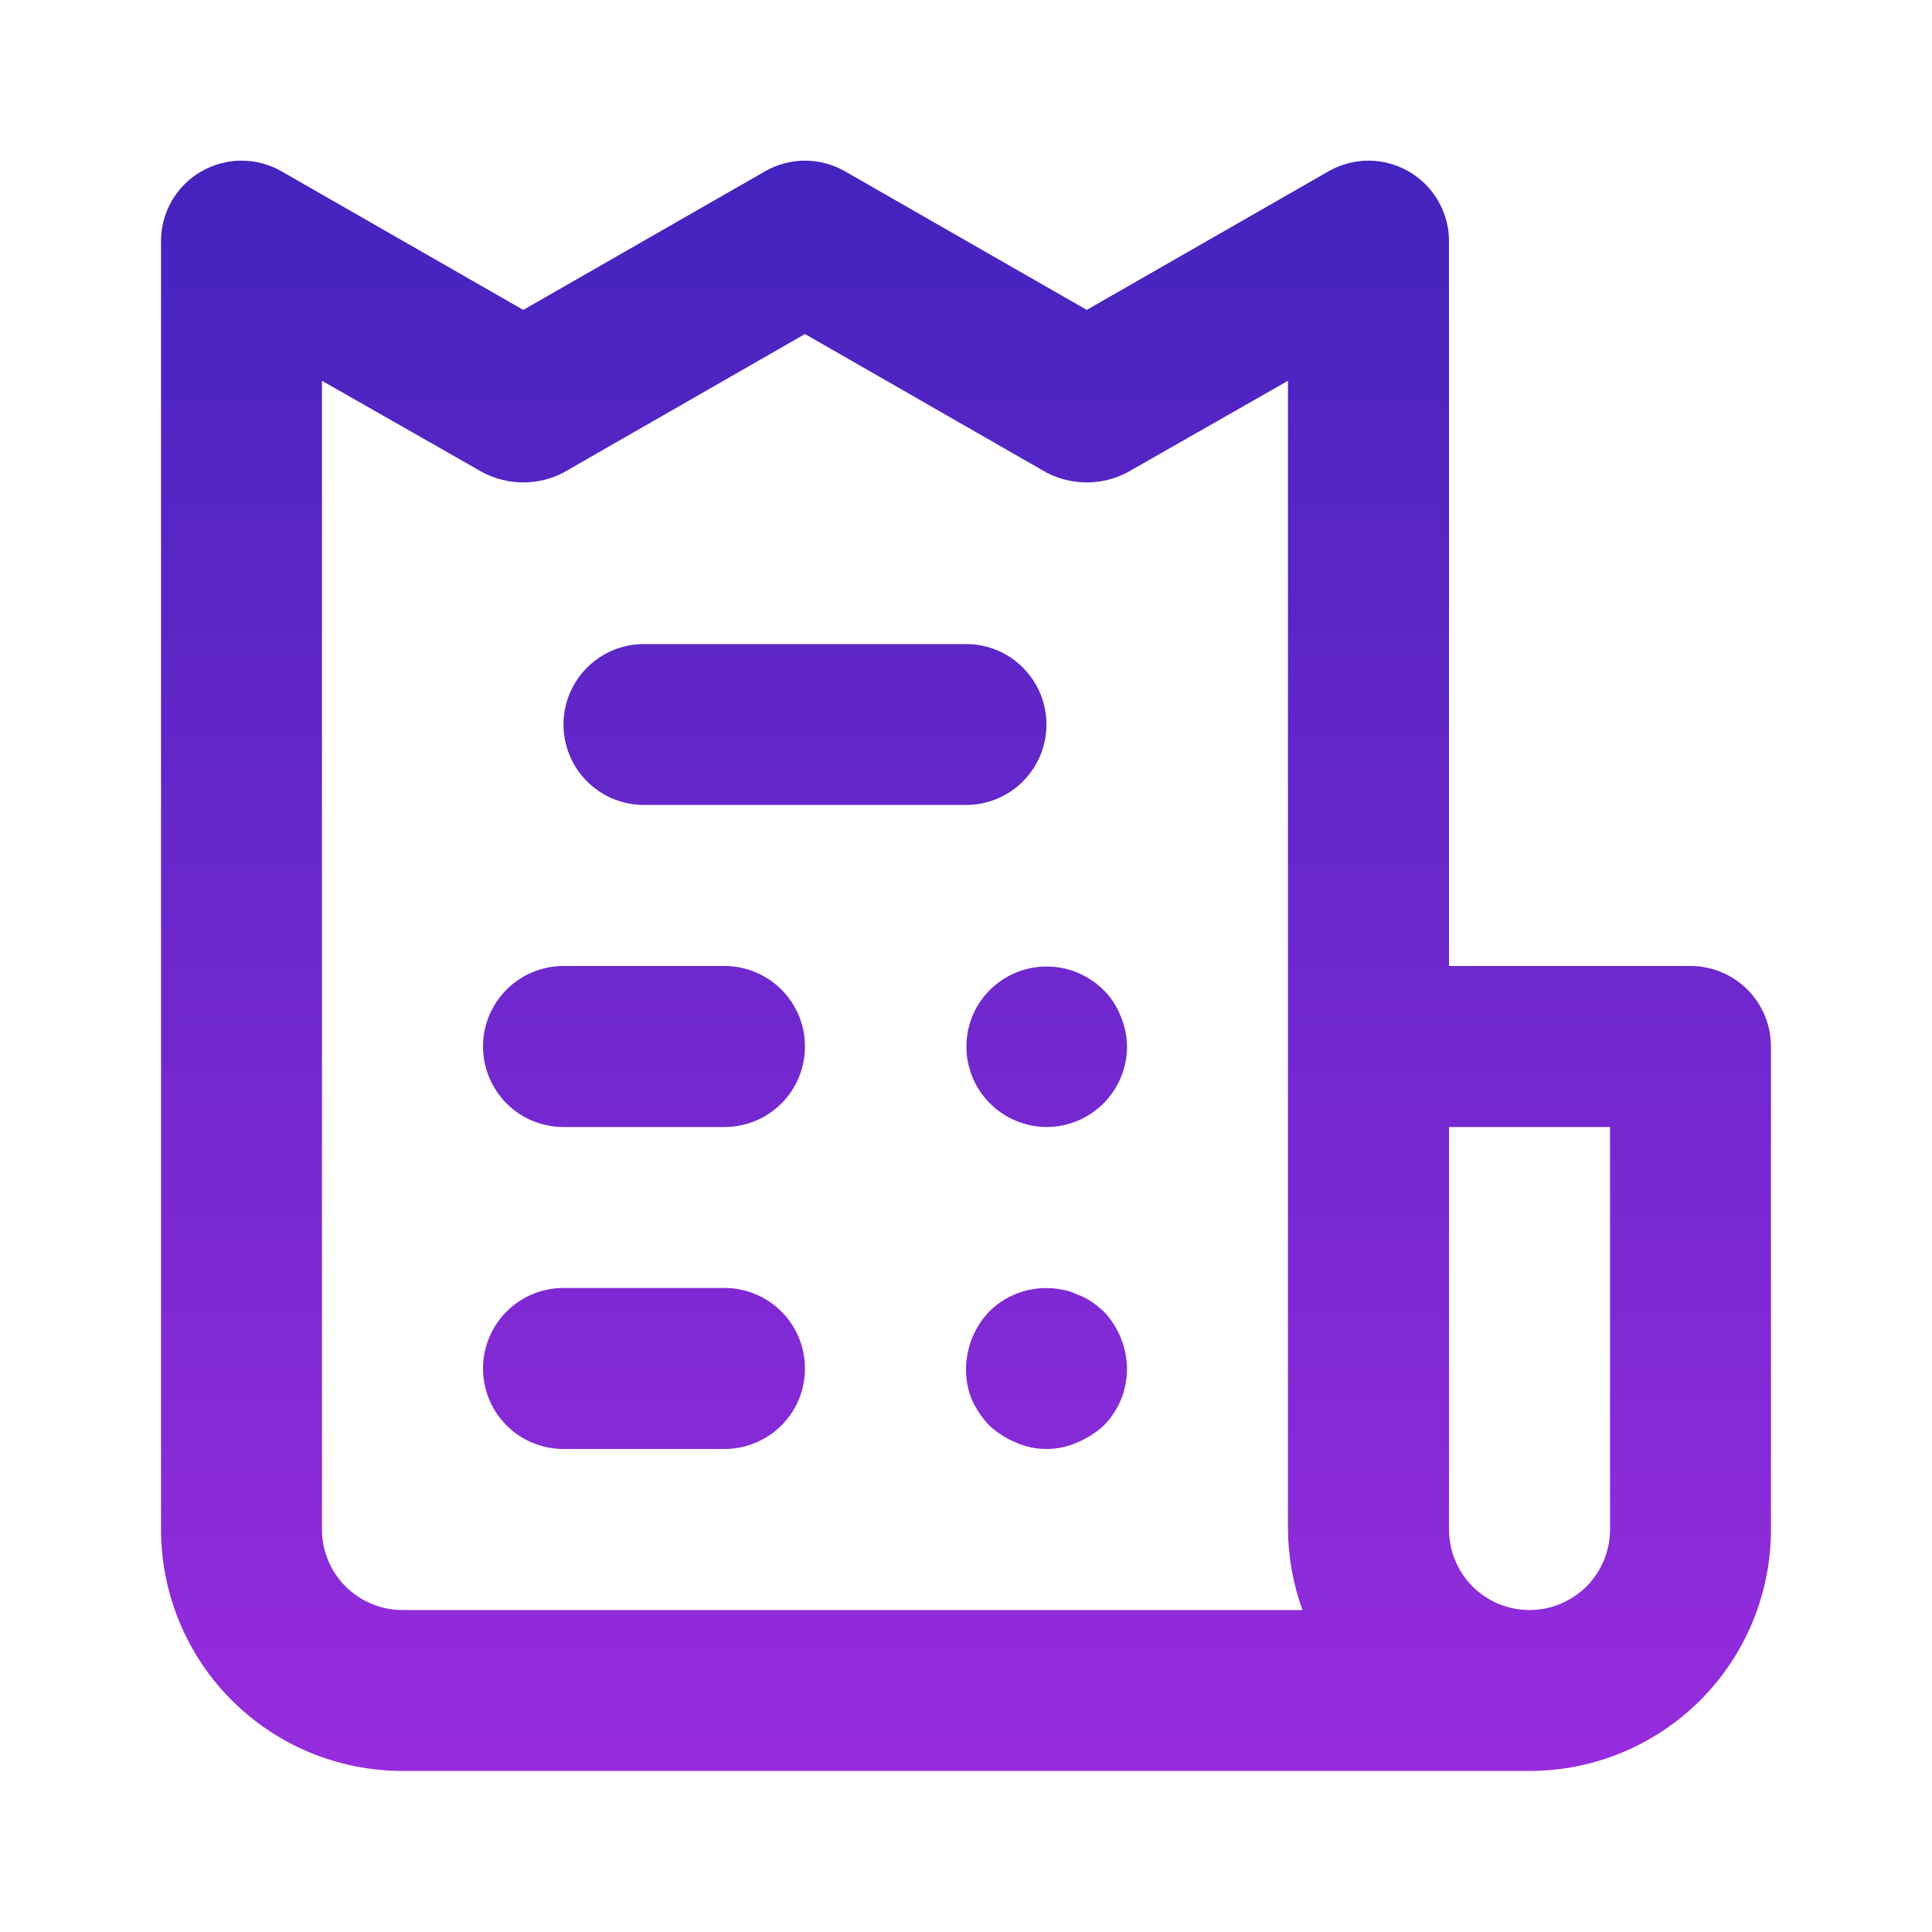 <svg xmlns="http://www.w3.org/2000/svg" width="20" height="20" viewBox="0 0 20 20" fill="none">
  <path d="M7.5 10H5.833C5.612 10 5.4 10.088 5.244 10.244C5.088 10.4 5 10.612 5 10.833C5 11.054 5.088 11.266 5.244 11.423C5.4 11.579 5.612 11.667 5.833 11.667H7.5C7.721 11.667 7.933 11.579 8.089 11.423C8.246 11.266 8.333 11.054 8.333 10.833C8.333 10.612 8.246 10.4 8.089 10.244C7.933 10.088 7.721 10 7.5 10ZM6.667 8.333H10C10.221 8.333 10.433 8.246 10.589 8.089C10.745 7.933 10.833 7.721 10.833 7.5C10.833 7.279 10.745 7.067 10.589 6.911C10.433 6.754 10.221 6.667 10 6.667H6.667C6.446 6.667 6.234 6.754 6.077 6.911C5.921 7.067 5.833 7.279 5.833 7.5C5.833 7.721 5.921 7.933 6.077 8.089C6.234 8.246 6.446 8.333 6.667 8.333ZM7.5 13.333H5.833C5.612 13.333 5.4 13.421 5.244 13.577C5.088 13.734 5 13.946 5 14.167C5 14.388 5.088 14.6 5.244 14.756C5.4 14.912 5.612 15 5.833 15H7.5C7.721 15 7.933 14.912 8.089 14.756C8.246 14.6 8.333 14.388 8.333 14.167C8.333 13.946 8.246 13.734 8.089 13.577C7.933 13.421 7.721 13.333 7.5 13.333ZM17.5 10H15V2.5C15.001 2.353 14.962 2.209 14.889 2.081C14.816 1.954 14.71 1.848 14.583 1.775C14.457 1.702 14.313 1.663 14.167 1.663C14.02 1.663 13.877 1.702 13.75 1.775L11.25 3.208L8.75 1.775C8.623 1.702 8.48 1.663 8.333 1.663C8.187 1.663 8.043 1.702 7.917 1.775L5.417 3.208L2.917 1.775C2.79 1.702 2.646 1.663 2.5 1.663C2.354 1.663 2.21 1.702 2.083 1.775C1.956 1.848 1.851 1.954 1.777 2.081C1.704 2.209 1.666 2.353 1.667 2.5V15.833C1.667 16.496 1.93 17.132 2.399 17.601C2.868 18.07 3.504 18.333 4.167 18.333H15.833C16.496 18.333 17.132 18.07 17.601 17.601C18.07 17.132 18.333 16.496 18.333 15.833V10.833C18.333 10.612 18.245 10.4 18.089 10.244C17.933 10.088 17.721 10 17.5 10ZM4.167 16.667C3.946 16.667 3.734 16.579 3.577 16.423C3.421 16.266 3.333 16.054 3.333 15.833V3.942L5 4.892C5.129 4.959 5.272 4.994 5.417 4.994C5.562 4.994 5.705 4.959 5.833 4.892L8.333 3.458L10.833 4.892C10.962 4.959 11.105 4.994 11.25 4.994C11.395 4.994 11.538 4.959 11.667 4.892L13.333 3.942V15.833C13.336 16.118 13.386 16.399 13.483 16.667H4.167ZM16.667 15.833C16.667 16.054 16.579 16.266 16.423 16.423C16.266 16.579 16.054 16.667 15.833 16.667C15.612 16.667 15.4 16.579 15.244 16.423C15.088 16.266 15 16.054 15 15.833V11.667H16.667V15.833ZM11.3 13.475C11.254 13.444 11.203 13.418 11.15 13.4C11.1 13.375 11.047 13.358 10.992 13.35C10.858 13.323 10.719 13.33 10.589 13.369C10.458 13.408 10.339 13.479 10.242 13.575C10.089 13.735 10.003 13.946 10 14.167C9.999 14.275 10.018 14.383 10.058 14.483C10.104 14.585 10.166 14.678 10.242 14.758C10.323 14.832 10.416 14.891 10.517 14.933C10.616 14.977 10.724 15 10.833 15C10.942 15 11.05 14.977 11.15 14.933C11.251 14.891 11.344 14.832 11.425 14.758C11.502 14.681 11.563 14.588 11.605 14.487C11.646 14.385 11.667 14.276 11.667 14.167C11.664 13.946 11.577 13.735 11.425 13.575C11.385 13.539 11.344 13.506 11.3 13.475ZM11.417 10.242C11.319 10.147 11.2 10.077 11.07 10.039C10.94 10.001 10.802 9.995 10.669 10.022C10.536 10.049 10.411 10.108 10.306 10.195C10.201 10.281 10.119 10.391 10.067 10.517C10.015 10.643 9.995 10.78 10.008 10.916C10.022 11.052 10.068 11.182 10.144 11.296C10.22 11.409 10.322 11.502 10.442 11.567C10.563 11.632 10.697 11.666 10.833 11.667C11.054 11.667 11.266 11.579 11.423 11.423C11.579 11.266 11.667 11.054 11.667 10.833C11.665 10.724 11.643 10.617 11.6 10.517C11.56 10.413 11.497 10.319 11.417 10.242Z" fill="url(#paint0_linear_714_209)"/>
  <defs>
    <linearGradient id="paint0_linear_714_209" x1="10" y1="1.663" x2="10" y2="18.333" gradientUnits="userSpaceOnUse">
      <stop stop-color="#4423BE"/>
      <stop offset="1" stop-color="#972CDD"/>
    </linearGradient>
  </defs>
</svg>
